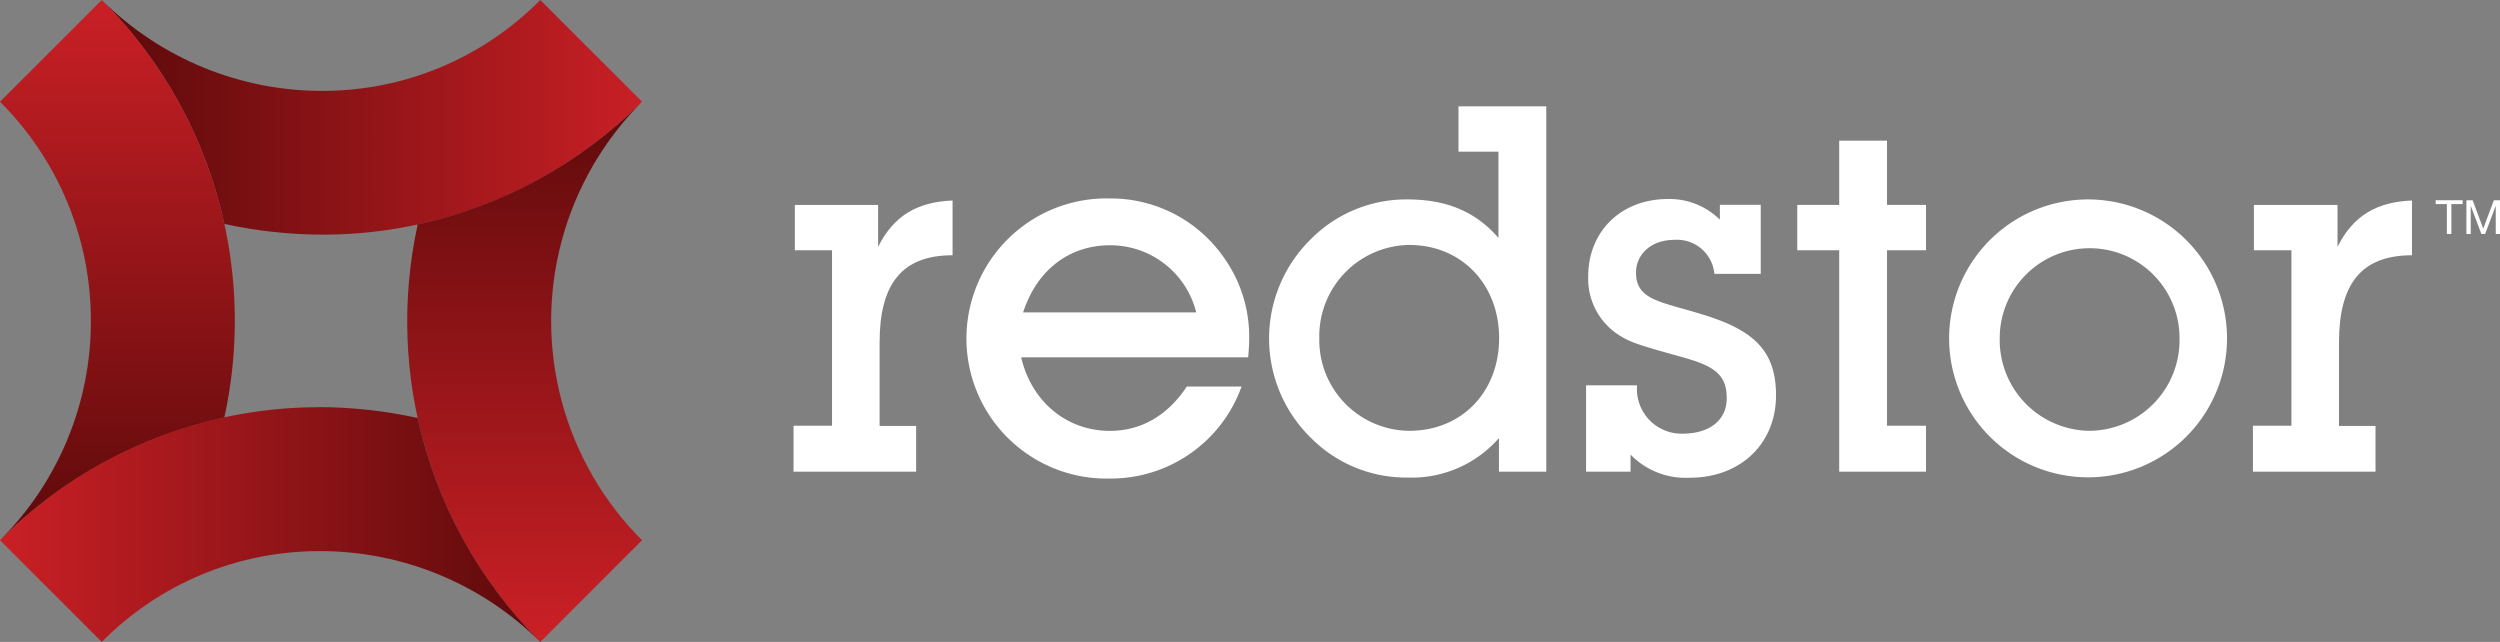 <svg id="Layer_1" data-name="Layer 1" xmlns="http://www.w3.org/2000/svg" xmlns:xlink="http://www.w3.org/1999/xlink" viewBox="0 0 305.88 78.54"><rect x="0" y="0" width="305.88" height="78.54" fill="#808080" stroke="none"/><defs><style>.cls-1{fill:none;}.cls-2{fill:#fff;}.cls-3{clip-path:url(#clip-path);}.cls-4{fill:url(#linear-gradient);}.cls-5{clip-path:url(#clip-path-2);}.cls-6{fill:url(#linear-gradient-2);}.cls-7{clip-path:url(#clip-path-3);}.cls-8{fill:url(#linear-gradient-3);}.cls-9{clip-path:url(#clip-path-4);}.cls-10{fill:url(#linear-gradient-4);}</style><clipPath id="clip-path" transform="translate(0 -0.29)"><path class="cls-1" d="M39.65,11.41A38.19,38.19,0,0,1,12.45.29a55.32,55.32,0,0,1,15,27.4A57,57,0,0,0,39.65,29a55,55,0,0,0,38.9-16.28L66.1,0.29A37.4,37.4,0,0,1,39.65,11.41"/></clipPath><linearGradient id="linear-gradient" x1="-242.46" y1="257.55" x2="-241.89" y2="257.55" gradientTransform="matrix(-116.06, 0, 0, 116.06, -28059.79, -29875.37)" gradientUnits="userSpaceOnUse"><stop offset="0" stop-color="#cb2026"/><stop offset="1" stop-color="#5e0a0b"/></linearGradient><clipPath id="clip-path-2" transform="translate(0 -0.29)"><path class="cls-1" d="M0,66.39H0ZM0,12.74A37.77,37.77,0,0,1,11.12,39.56,37.78,37.78,0,0,1,0,66.38a55.36,55.36,0,0,1,27.45-15,55.4,55.4,0,0,0,1.28-11.79A55.39,55.39,0,0,0,12.45.29Z"/></clipPath><linearGradient id="linear-gradient-2" x1="-241.69" y1="258.21" x2="-241.12" y2="258.21" gradientTransform="matrix(0, 116.06, 116.06, 0, -29952, 28049.56)" xlink:href="#linear-gradient"/><clipPath id="clip-path-3" transform="translate(0 -0.29)"><path class="cls-1" d="M51.1,27.78a55.41,55.41,0,0,0,15,51.06h0L78.55,66.39a37.91,37.91,0,0,1,0-53.64,55.36,55.36,0,0,1-27.45,15m27.45-15h0Z"/></clipPath><linearGradient id="linear-gradient-3" x1="-241.8" y1="256.78" x2="-241.23" y2="256.78" gradientTransform="matrix(0, -116.05, -116.05, 0, 29864.25, -27982.34)" xlink:href="#linear-gradient"/><clipPath id="clip-path-4" transform="translate(0 -0.29)"><path class="cls-1" d="M38.9,50.11A55,55,0,0,0,0,66.39L12.45,78.83h0A37.39,37.39,0,0,1,38.9,67.72,38.18,38.18,0,0,1,66.1,78.83a55.32,55.32,0,0,1-15-27.4,57,57,0,0,0-12.17-1.33h0"/></clipPath><linearGradient id="linear-gradient-4" x1="-241.03" y1="257.44" x2="-240.46" y2="257.44" gradientTransform="matrix(116.06, 0, 0, -116.06, 27972.92, 29941.76)" xlink:href="#linear-gradient"/></defs><title>logo</title><polygon class="cls-2" points="299.38 24.97 298.01 24.97 298.01 24.5 301.31 24.5 301.31 24.97 299.93 24.97 299.93 28.63 299.38 28.63 299.38 24.97"/><polygon class="cls-2" points="305.13 24.5 303.83 27.97 302.53 24.5 301.77 24.5 301.77 28.63 302.3 28.63 302.3 25.2 302.31 25.2 303.6 28.63 304.06 28.63 305.35 25.2 305.36 25.2 305.36 28.63 305.88 28.63 305.88 24.5 305.13 24.5"/><path class="cls-2" d="M101.77,30.91H97.25V25.36h10.19v5.13c1.93-3.86,4.83-5.49,9.11-5.67v6.7c-6.15,0-8.93,3.44-8.93,10.68v10.2h4.47V58h-15V52.38h4.71V30.91Z" transform="translate(0 -0.29)"/><path class="cls-2" d="M135.8,58.84a17.14,17.14,0,1,1,0-34.27A16.87,16.87,0,0,1,150,32.18a16.62,16.62,0,0,1,2.84,9.47c0,0.79-.06,1.57-0.12,2.36H124.94c1.33,5.61,5.73,9,10.86,9,3.8,0,7.06-1.87,9.41-5.43h6.7A17,17,0,0,1,135.8,58.84m10.56-20.33A10.83,10.83,0,0,0,135.8,30.3c-4.95,0-8.93,3-10.62,8.21h21.18Z" transform="translate(0 -0.29)"/><path class="cls-2" d="M172.18,58.72a16.41,16.41,0,0,1-11.82-4.89,17,17,0,0,1,0-24.25,16.42,16.42,0,0,1,11.82-4.89c4.77,0,8.33,1.45,11.16,4.71V18.85h-4.89V13.3h10.74V58H183.4V53.89a14.19,14.19,0,0,1-11.22,4.83M172.42,53c6.45,0,11-4.77,11-11.34s-4.59-11.4-11-11.4a11.16,11.16,0,0,0-11,11.4,11.1,11.1,0,0,0,11,11.34" transform="translate(0 -0.29)"/><path class="cls-2" d="M200.29,47.44v0.12a5.46,5.46,0,0,0,5.55,5.79c3.38,0,5.43-1.69,5.43-4.34,0-2.9-1.57-3.92-5.19-4.95s-6.27-1.69-7.6-2.53a8.18,8.18,0,0,1-4.16-7.42c0-5.49,4-9.47,9.77-9.47a8.77,8.77,0,0,1,6.34,2.53V25.35h5V33.8h-5.67a4.59,4.59,0,0,0-4.94-4.16c-2.84,0-4.65,1.81-4.65,4,0,3.55,3.32,3.55,8.87,5.36,5.73,1.87,8.26,4.41,8.26,9.66,0,5.85-4.28,10.08-10.56,10.08a9.38,9.38,0,0,1-7.24-2.83V58h-5.44V47.44h6.22Z" transform="translate(0 -0.29)"/><polygon class="cls-2" points="225.03 30.62 219.9 30.62 219.9 25.07 225.03 25.07 225.03 17.21 230.88 17.21 230.88 25.07 235.65 25.07 235.65 30.62 230.88 30.62 230.88 52.09 235.65 52.09 235.65 57.71 225.03 57.71 225.03 30.62"/><path class="cls-2" d="M243.55,29.58a17,17,0,1,1-5.07,12.13,17,17,0,0,1,5.07-12.13M255.67,53a11.1,11.1,0,0,0,11-11.34,11,11,0,1,0-22,0,11.11,11.11,0,0,0,11,11.34" transform="translate(0 -0.29)"/><path class="cls-2" d="M280.29,30.91h-4.52V25.36H286v5.13c1.93-3.86,4.83-5.49,9.11-5.67v6.7c-6.15,0-8.93,3.44-8.93,10.68v10.2h4.47V58h-15V52.38h4.71V30.91Z" transform="translate(0 -0.29)"/><g class="cls-3"><rect class="cls-4" x="12.45" width="66.1" height="28.73"/></g><g class="cls-5"><rect class="cls-6" width="28.74" height="66.1"/></g><g class="cls-7"><rect class="cls-8" x="49.81" y="12.45" width="28.74" height="66.1"/></g><g class="cls-9"><rect class="cls-10" y="49.81" width="66.1" height="28.73"/></g></svg>